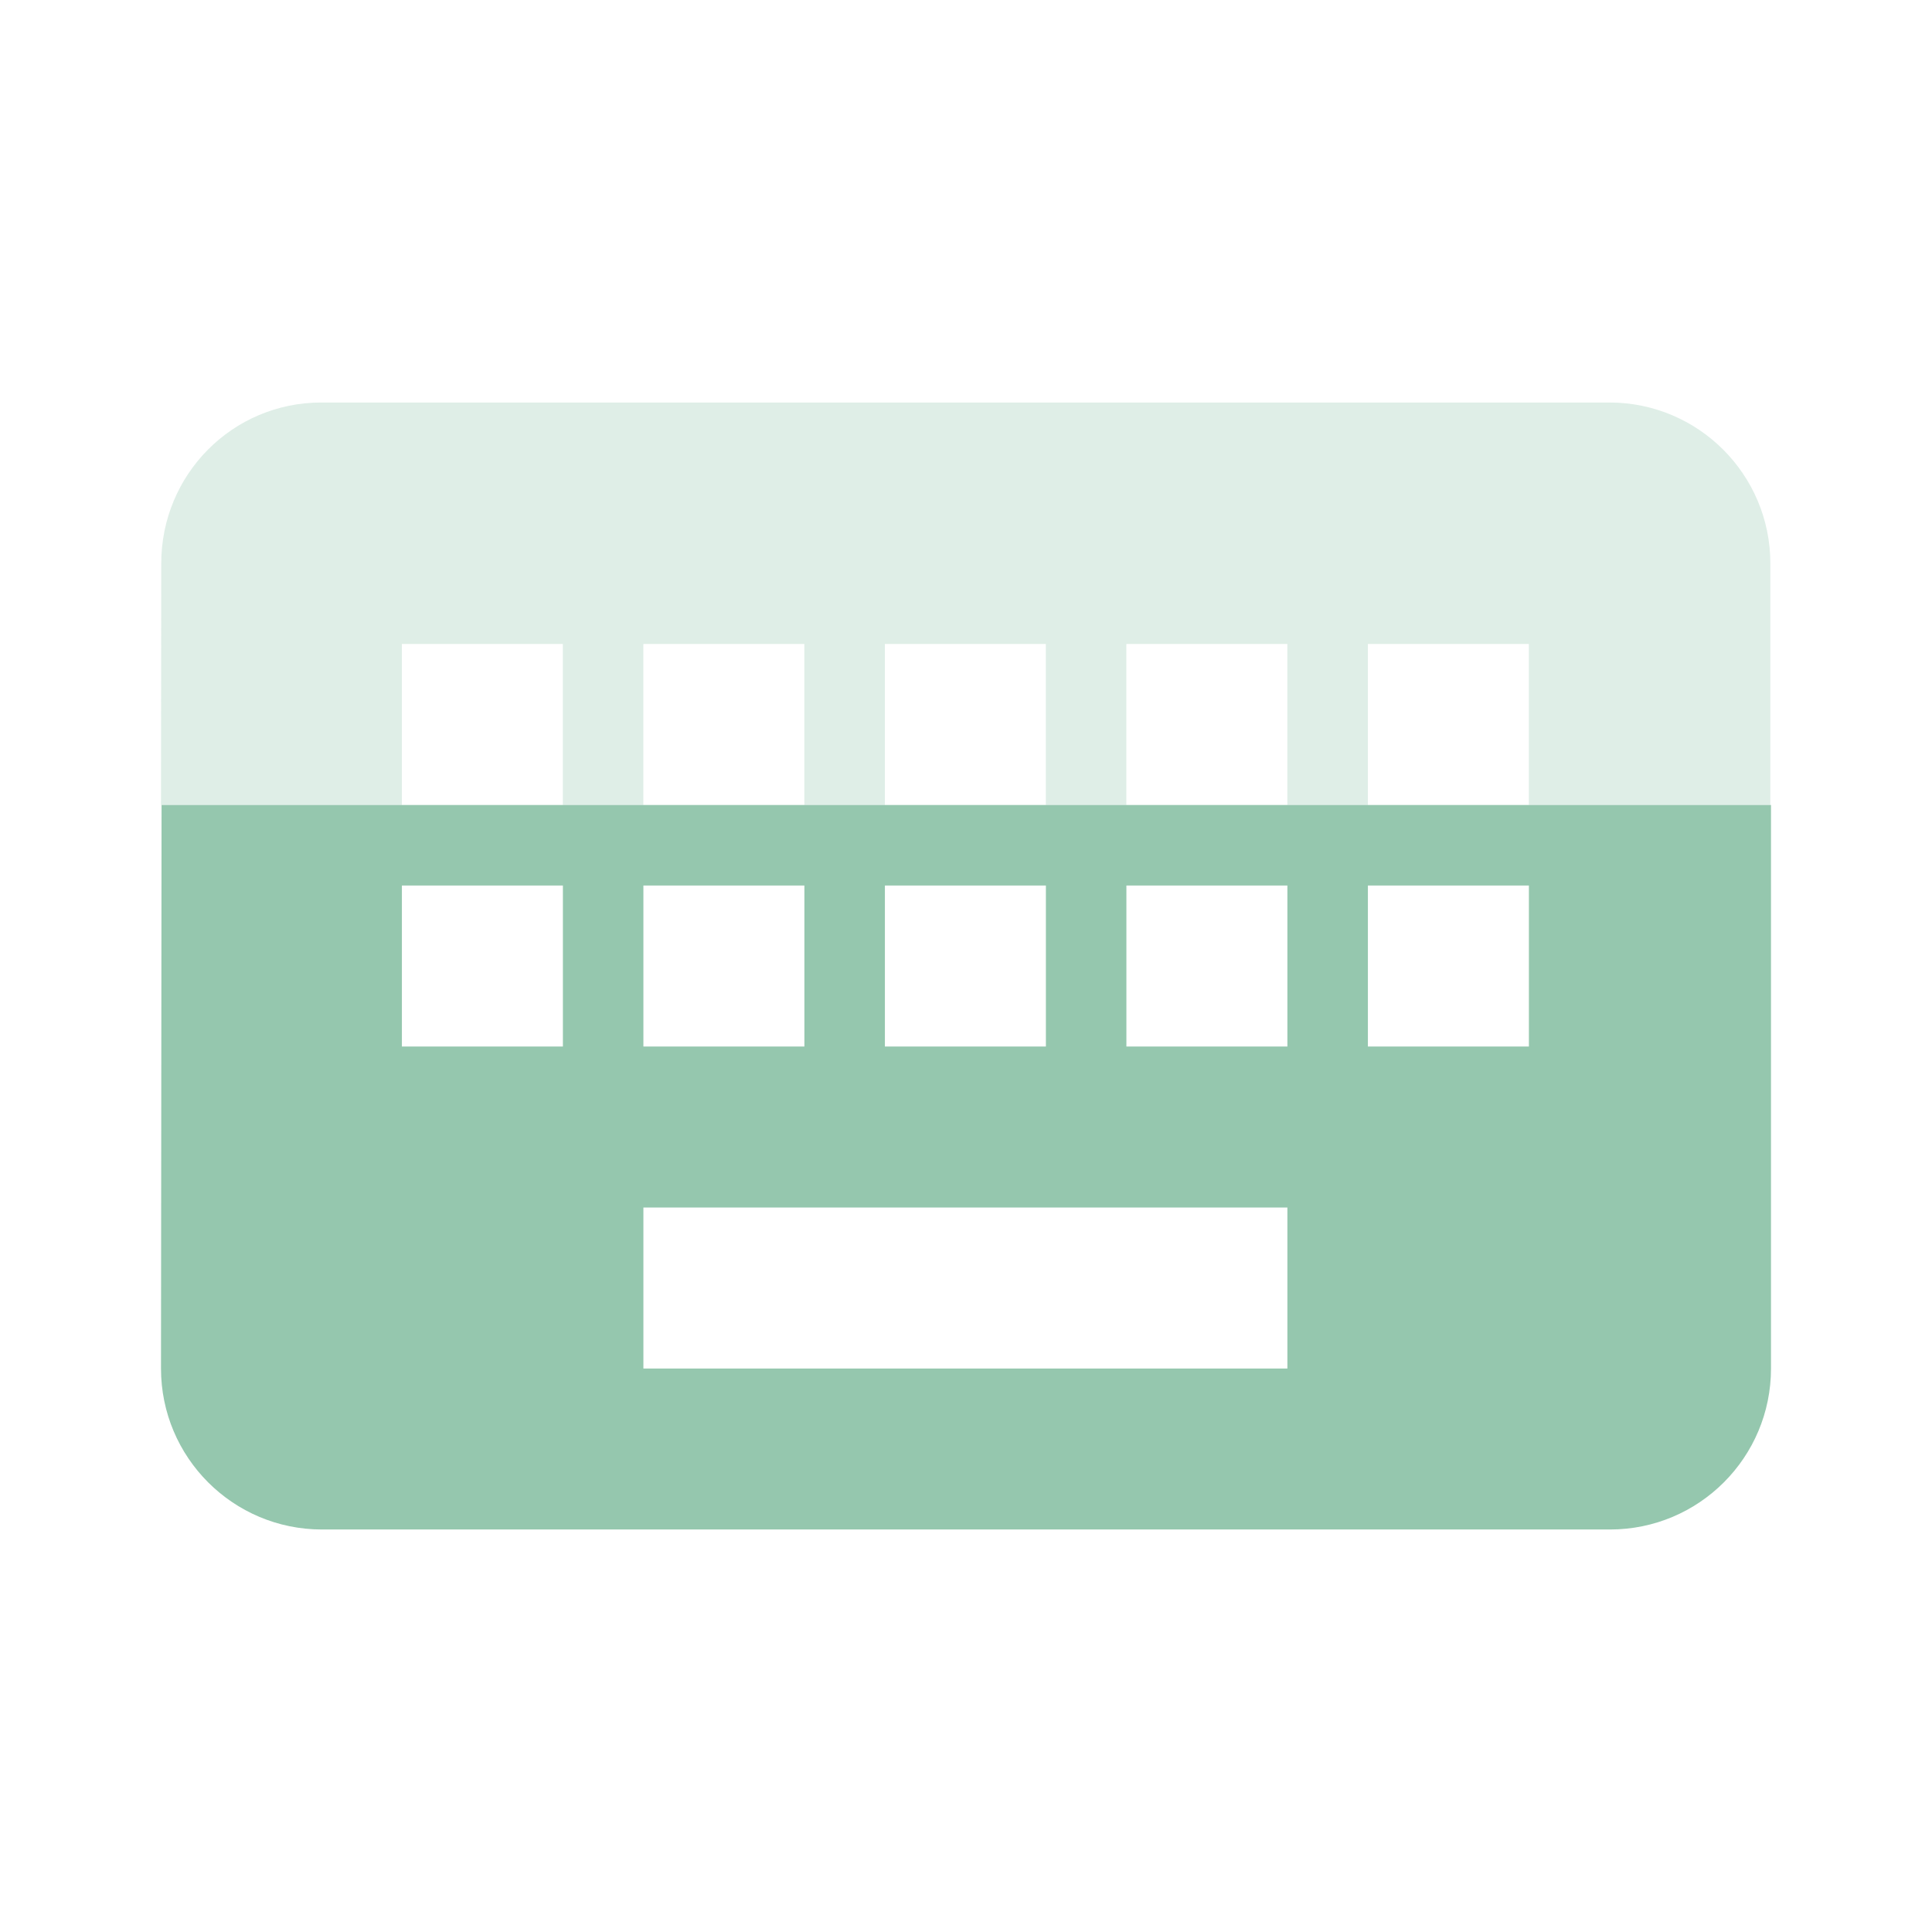 <svg fill="#95C7AE" height="48" version="1.1" viewBox="0 0 48 48" width="48" xmlns="http://www.w3.org/2000/svg"><path d="M4.014 20L4 34c0 2.21 1.79 4 4 4l32 0c2.21 0 4-1.79 4-4L44 20 4.014 20Zm5.971 2l4 0 0 4-4 0 0-4zm6 0l4 0 0 4-4 0 0-4zm6 0l4 0 0 4-4 0 0-4zm6 0l4 0 0 4-4 0 0-4zm6 0l4 0 0 4-4 0 0-4zm-18 8l16 0 0 4-16 0 0-4z"/><path d="M7.984 10C5.774 10 4.006 11.79 4.006 14L4 20l5.984 0 0-4 4 0 0 4 2 0 0-4 4 0 0 4 2 0 0-4 4 0 0 4 2 0 0-4 4 0 0 4 2 0 0-4 4 0 0 4 6 0 0-6c0-2.21-1.79-4-4-4l-32 0z" opacity=".3"/></svg>
